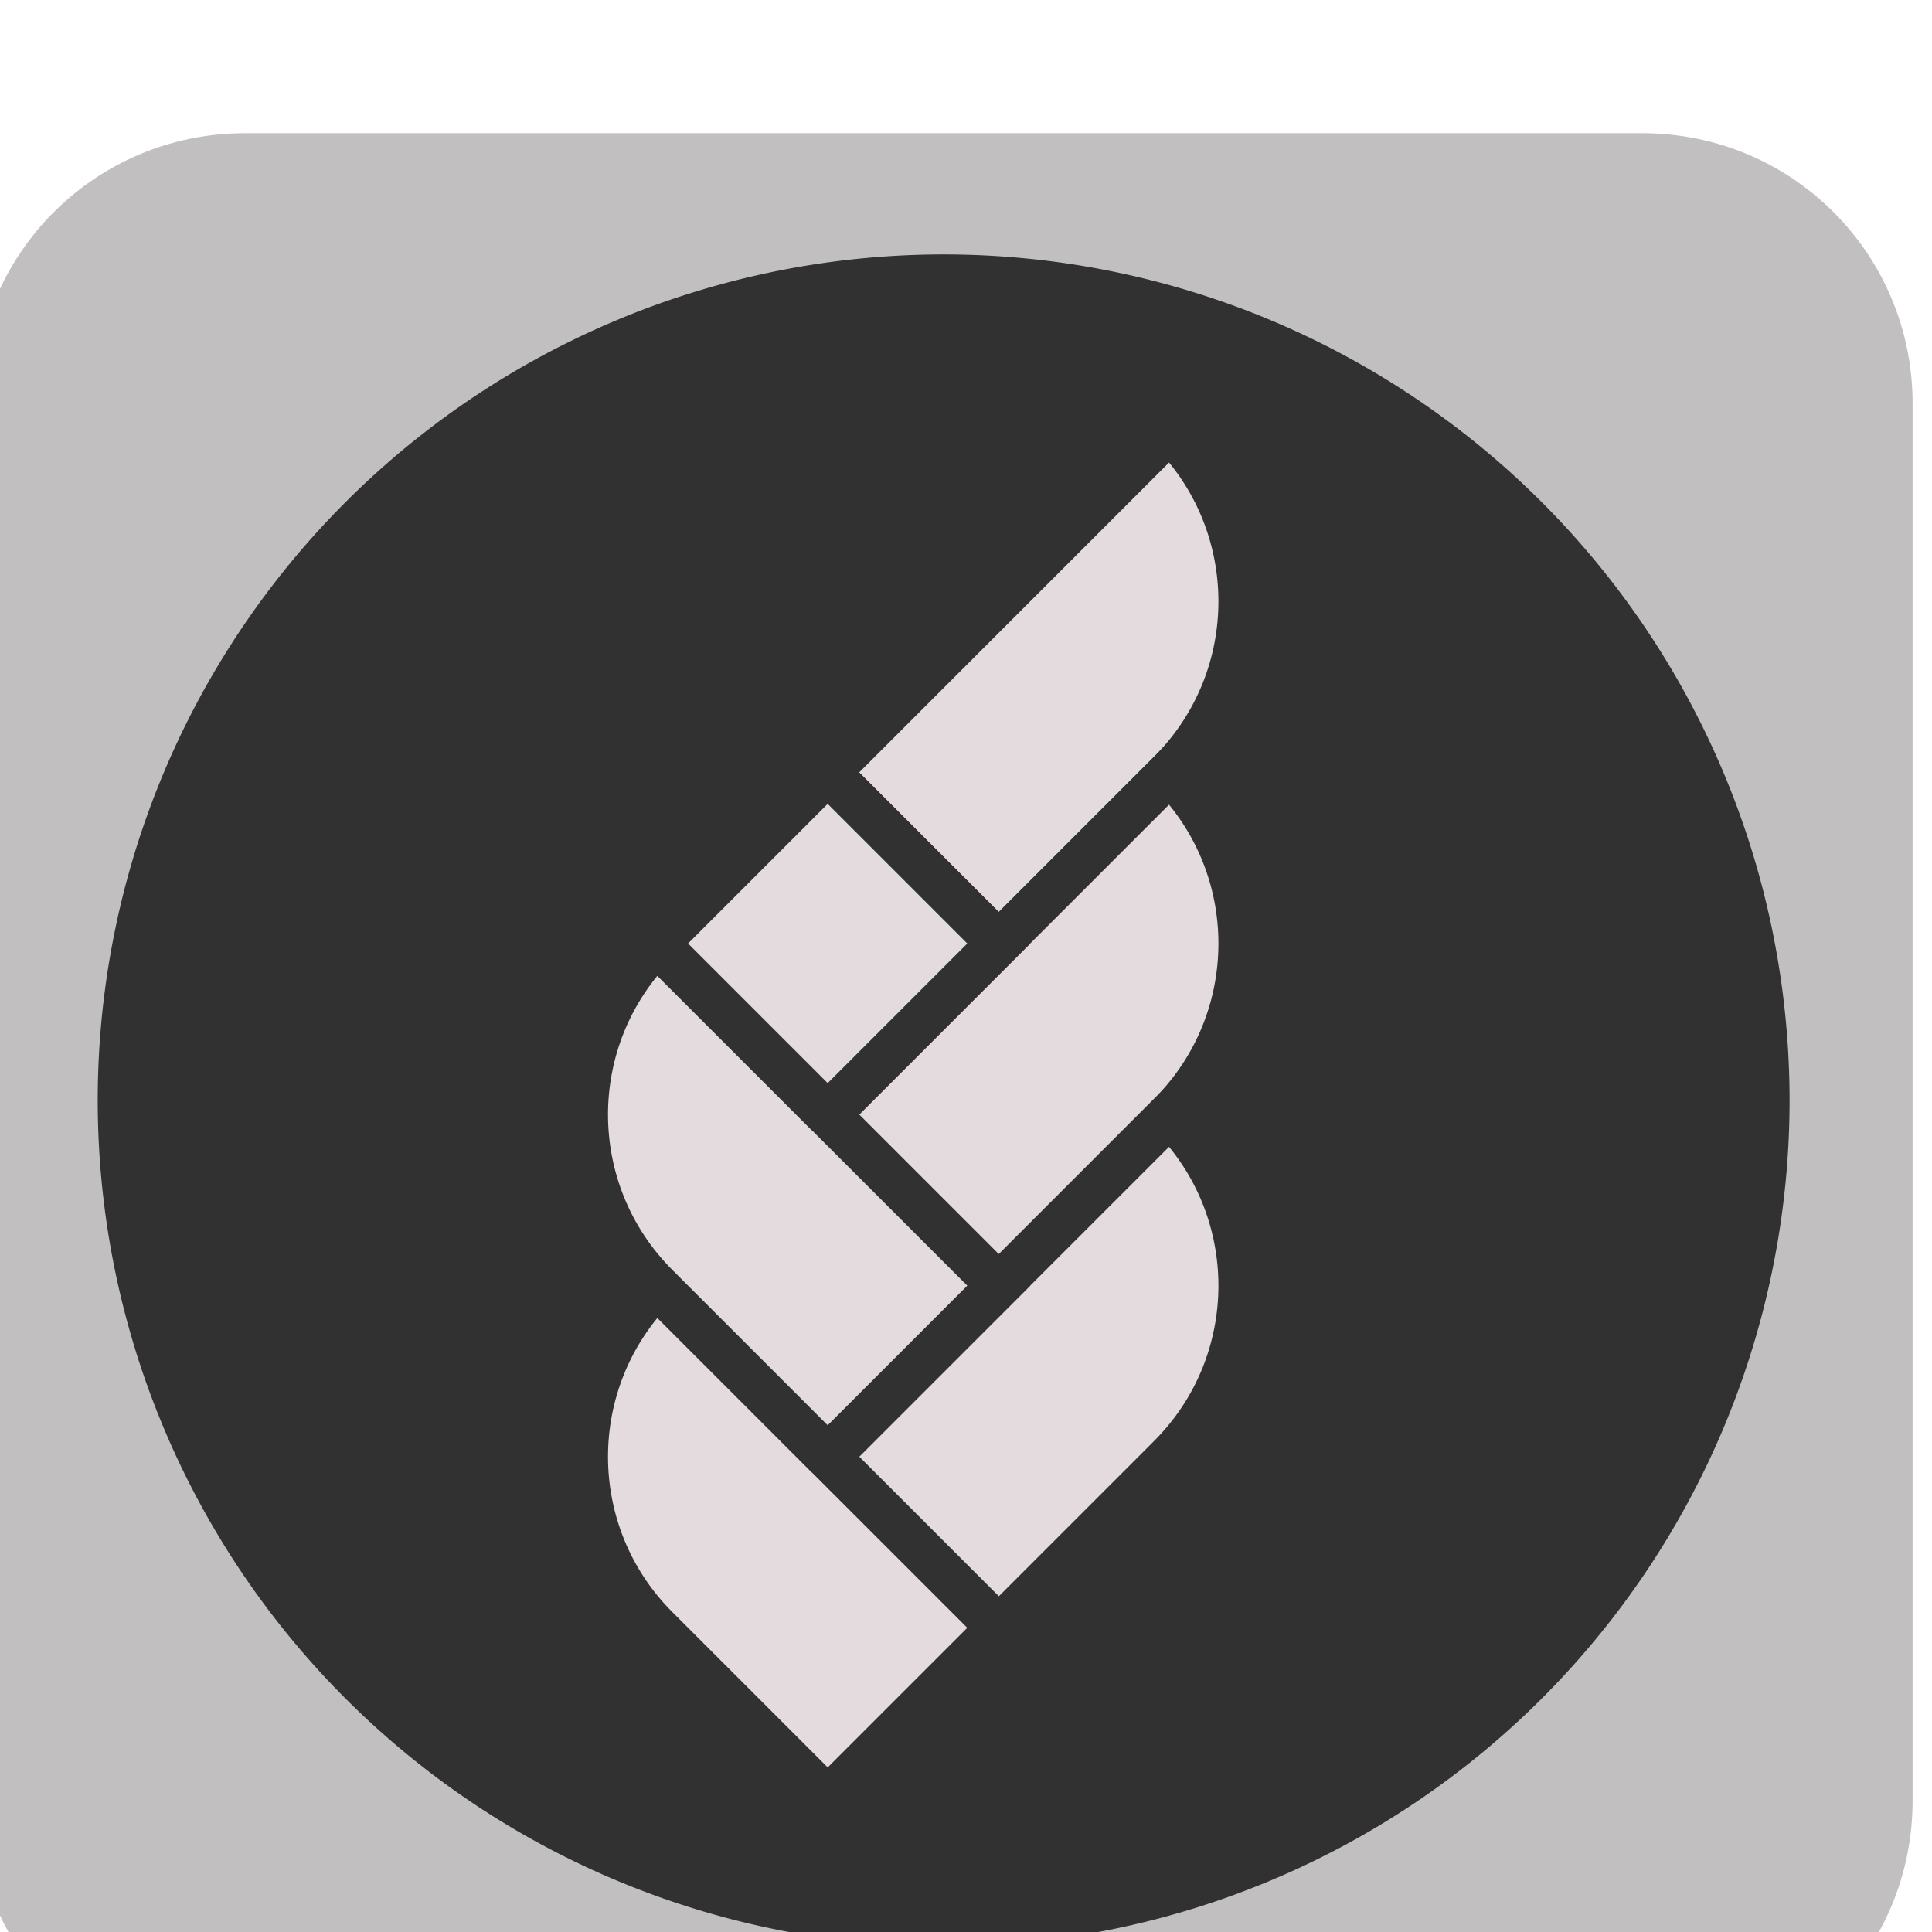 <?xml version="1.0" encoding="UTF-8" standalone="no"?>
<!-- Created with Inkscape (http://www.inkscape.org/) -->

<svg
   width="88.567mm"
   height="88.567mm"
   version="1.1"
   viewBox="0 0 88.567 88.567"
   id="svg111"
   xmlns="http://www.w3.org/2000/svg"
   xmlns:svg="http://www.w3.org/2000/svg">
  <defs
     id="defs115" />
  <g
     transform="translate(-216.22,-106.73)"
     id="g109">
    <g
       transform="matrix(0.136,0,0,0.136,595.63,-1889.9)"
       id="g107">
      <path
         id="rect87"
         style="fill:#c2bfc1"
         d="m -2707.184,14726 h 470.978 c 50.478,0 91.116,40.638 91.116,91.116 v 470.978 c 0,50.478 -40.638,91.116 -91.116,91.116 h -470.978 c -50.478,0 -91.116,-40.638 -91.116,-91.116 v -470.978 c 0,-50.478 40.638,-91.116 91.116,-91.116 z" />
      <path
         id="circle89"
         style="fill:#313131"
         d="m -2186.56,15052 a 285.14,285.14 0 0 1 -285.14,285.14 285.14,285.14 0 0 1 -285.14,-285.14 285.14,285.14 0 0 1 285.14,-285.14 285.14,285.14 0 0 1 285.14,285.14 z" />
      <g
         transform="matrix(0,-1.631,1.631,0,-2678.9,15146)"
         fill="#e3dbde"
         stroke="#313131"
         stroke-width="9.199"
         id="g105">
        <g
           transform="rotate(45,412.31,-40.857)"
           fill="#e3dbde"
           stroke="#313131"
           stroke-miterlimit="10"
           stroke-width="9.199"
           id="g103">
          <path
             d="m 311.21,313.79 h 50 c 27.613,0 50,-22.387 50,-50 h -100 v 50"
             id="path91" />
          <path
             d="m 261.21,363.79 h 50 c 27.613,0 50,-22.387 50,-50 h -100 v 50"
             id="path93" />
          <path
             d="m 211.21,413.79 h 50 c 27.613,0 50,-22.387 50,-50 h -100 v 50"
             id="path95" />
          <path
             d="m 161.21,413.79 h 50 v -100 c -27.613,0 -50,22.387 -50,50 v 50"
             id="path97" />
          <path
             d="m 211.21,363.79 h 50 v -100 c -27.613,0 -50,22.387 -50,50 v 50"
             id="path99" />
          <path
             d="m 261.21,313.79 h 50 v -50 h -50 v 50"
             id="path101" />
        </g>
      </g>
    </g>
  </g>
</svg>

